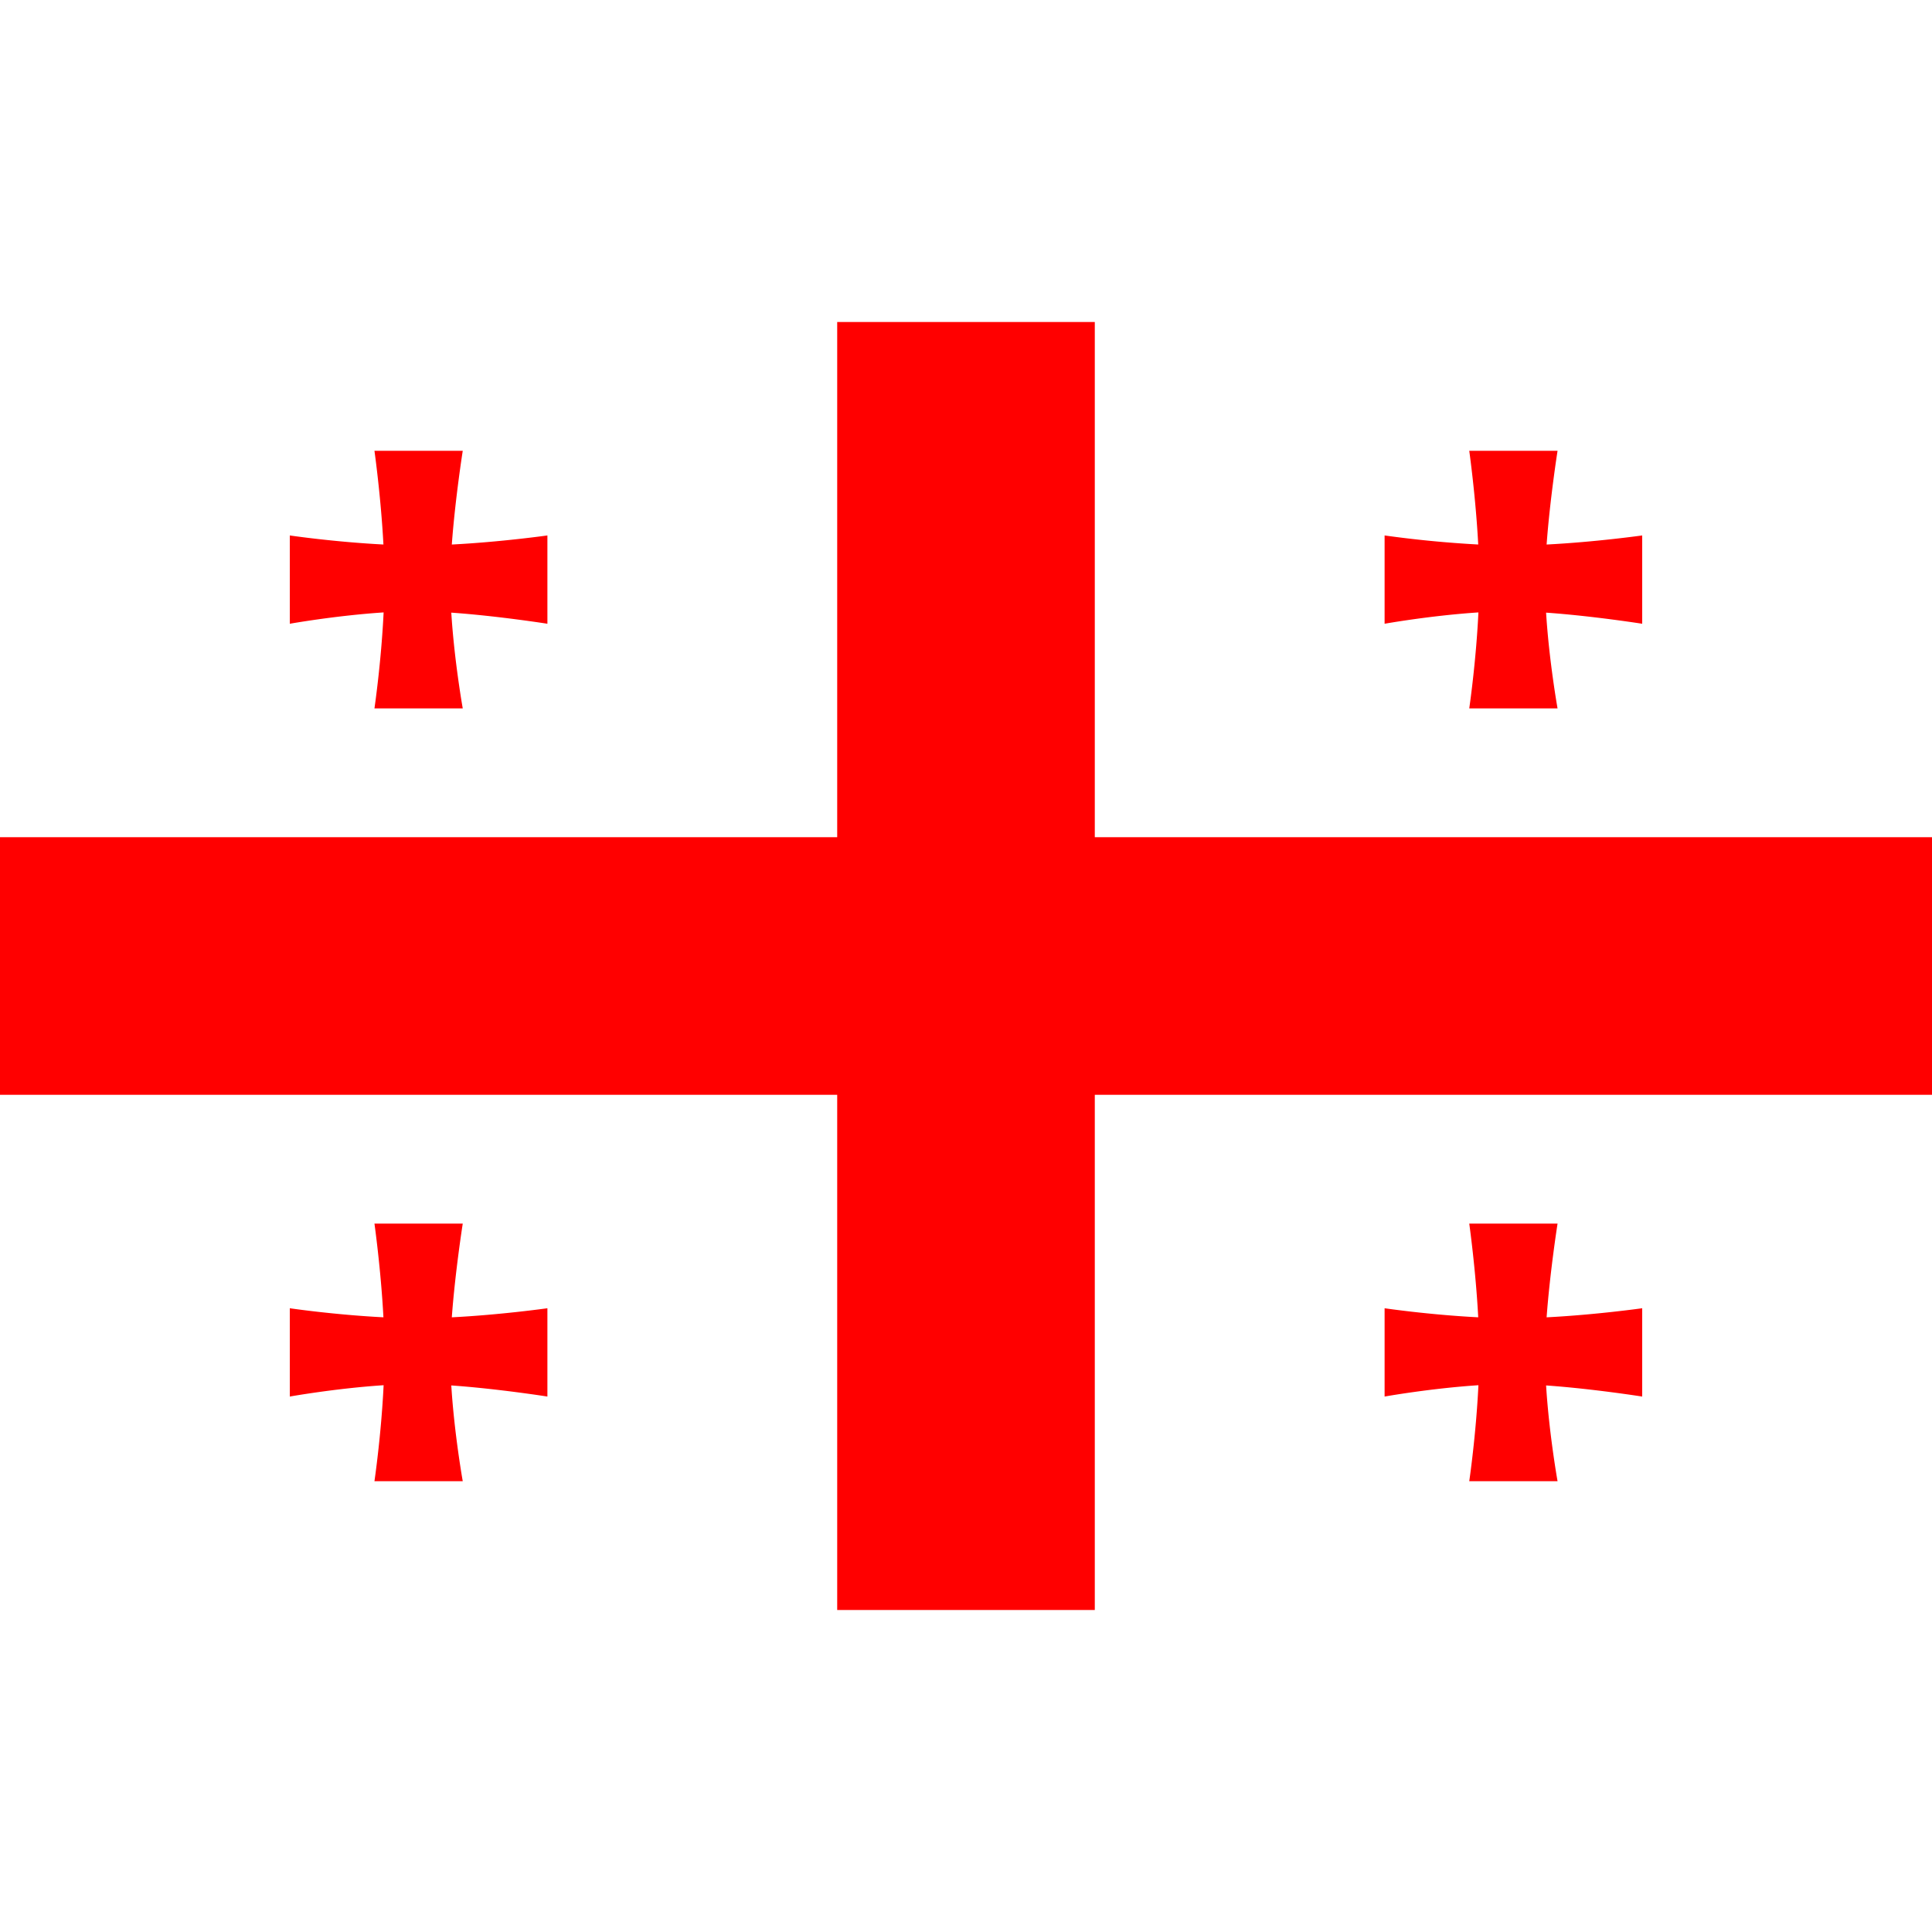 <svg xmlns="http://www.w3.org/2000/svg" viewBox="0 0 300 200" height="1em" width="1em">
  <g fill="none">
    <path fill="#FFF" d="M0 0h300v200H0z"/>
    <path fill="red" d="M0 80h300v40H0z"/>
    <path fill="red" d="M130 0h40v200h-40zM85 33.144s-7.257 1.025-14.843 1.409C70.676 27.473 71.856 20 71.856 20H58.145s.998 7.071 1.393 14.55C51.906 34.163 45 33.145 45 33.145v13.711s7.152-1.279 14.568-1.76C59.196 52.873 58.145 60 58.145 60h13.711s-1.315-7.348-1.78-14.87c7.187.505 14.925 1.725 14.925 1.725V33.144H85zm0 120s-7.257 1.025-14.843 1.409c.519-7.08 1.699-14.553 1.699-14.553H58.145s.998 7.071 1.393 14.55C51.906 154.163 45 153.145 45 153.145v13.711s7.152-1.279 14.568-1.76c-.372 7.777-1.423 14.905-1.423 14.905h13.711s-1.315-7.348-1.78-14.87c7.187.505 14.925 1.725 14.925 1.725v-13.712H85zm170-120s-7.257 1.025-14.843 1.409c.52-7.08 1.699-14.553 1.699-14.553h-13.711s.998 7.071 1.393 14.55A172.498 172.498 0 0 1 215 33.145v13.711s7.152-1.279 14.568-1.76c-.372 7.777-1.423 14.905-1.423 14.905h13.711s-1.315-7.348-1.78-14.87c7.187.505 14.924 1.725 14.924 1.725V33.144zm0 120s-7.257 1.025-14.843 1.409c.52-7.08 1.699-14.553 1.699-14.553h-13.711s.998 7.071 1.393 14.55c-7.633-.387-14.538-1.405-14.538-1.405v13.711s7.153-1.279 14.568-1.76c-.372 7.777-1.423 14.905-1.423 14.905h13.711s-1.315-7.348-1.78-14.87c7.187.505 14.924 1.726 14.924 1.726v-13.713z"/>
  </g>
</svg>
